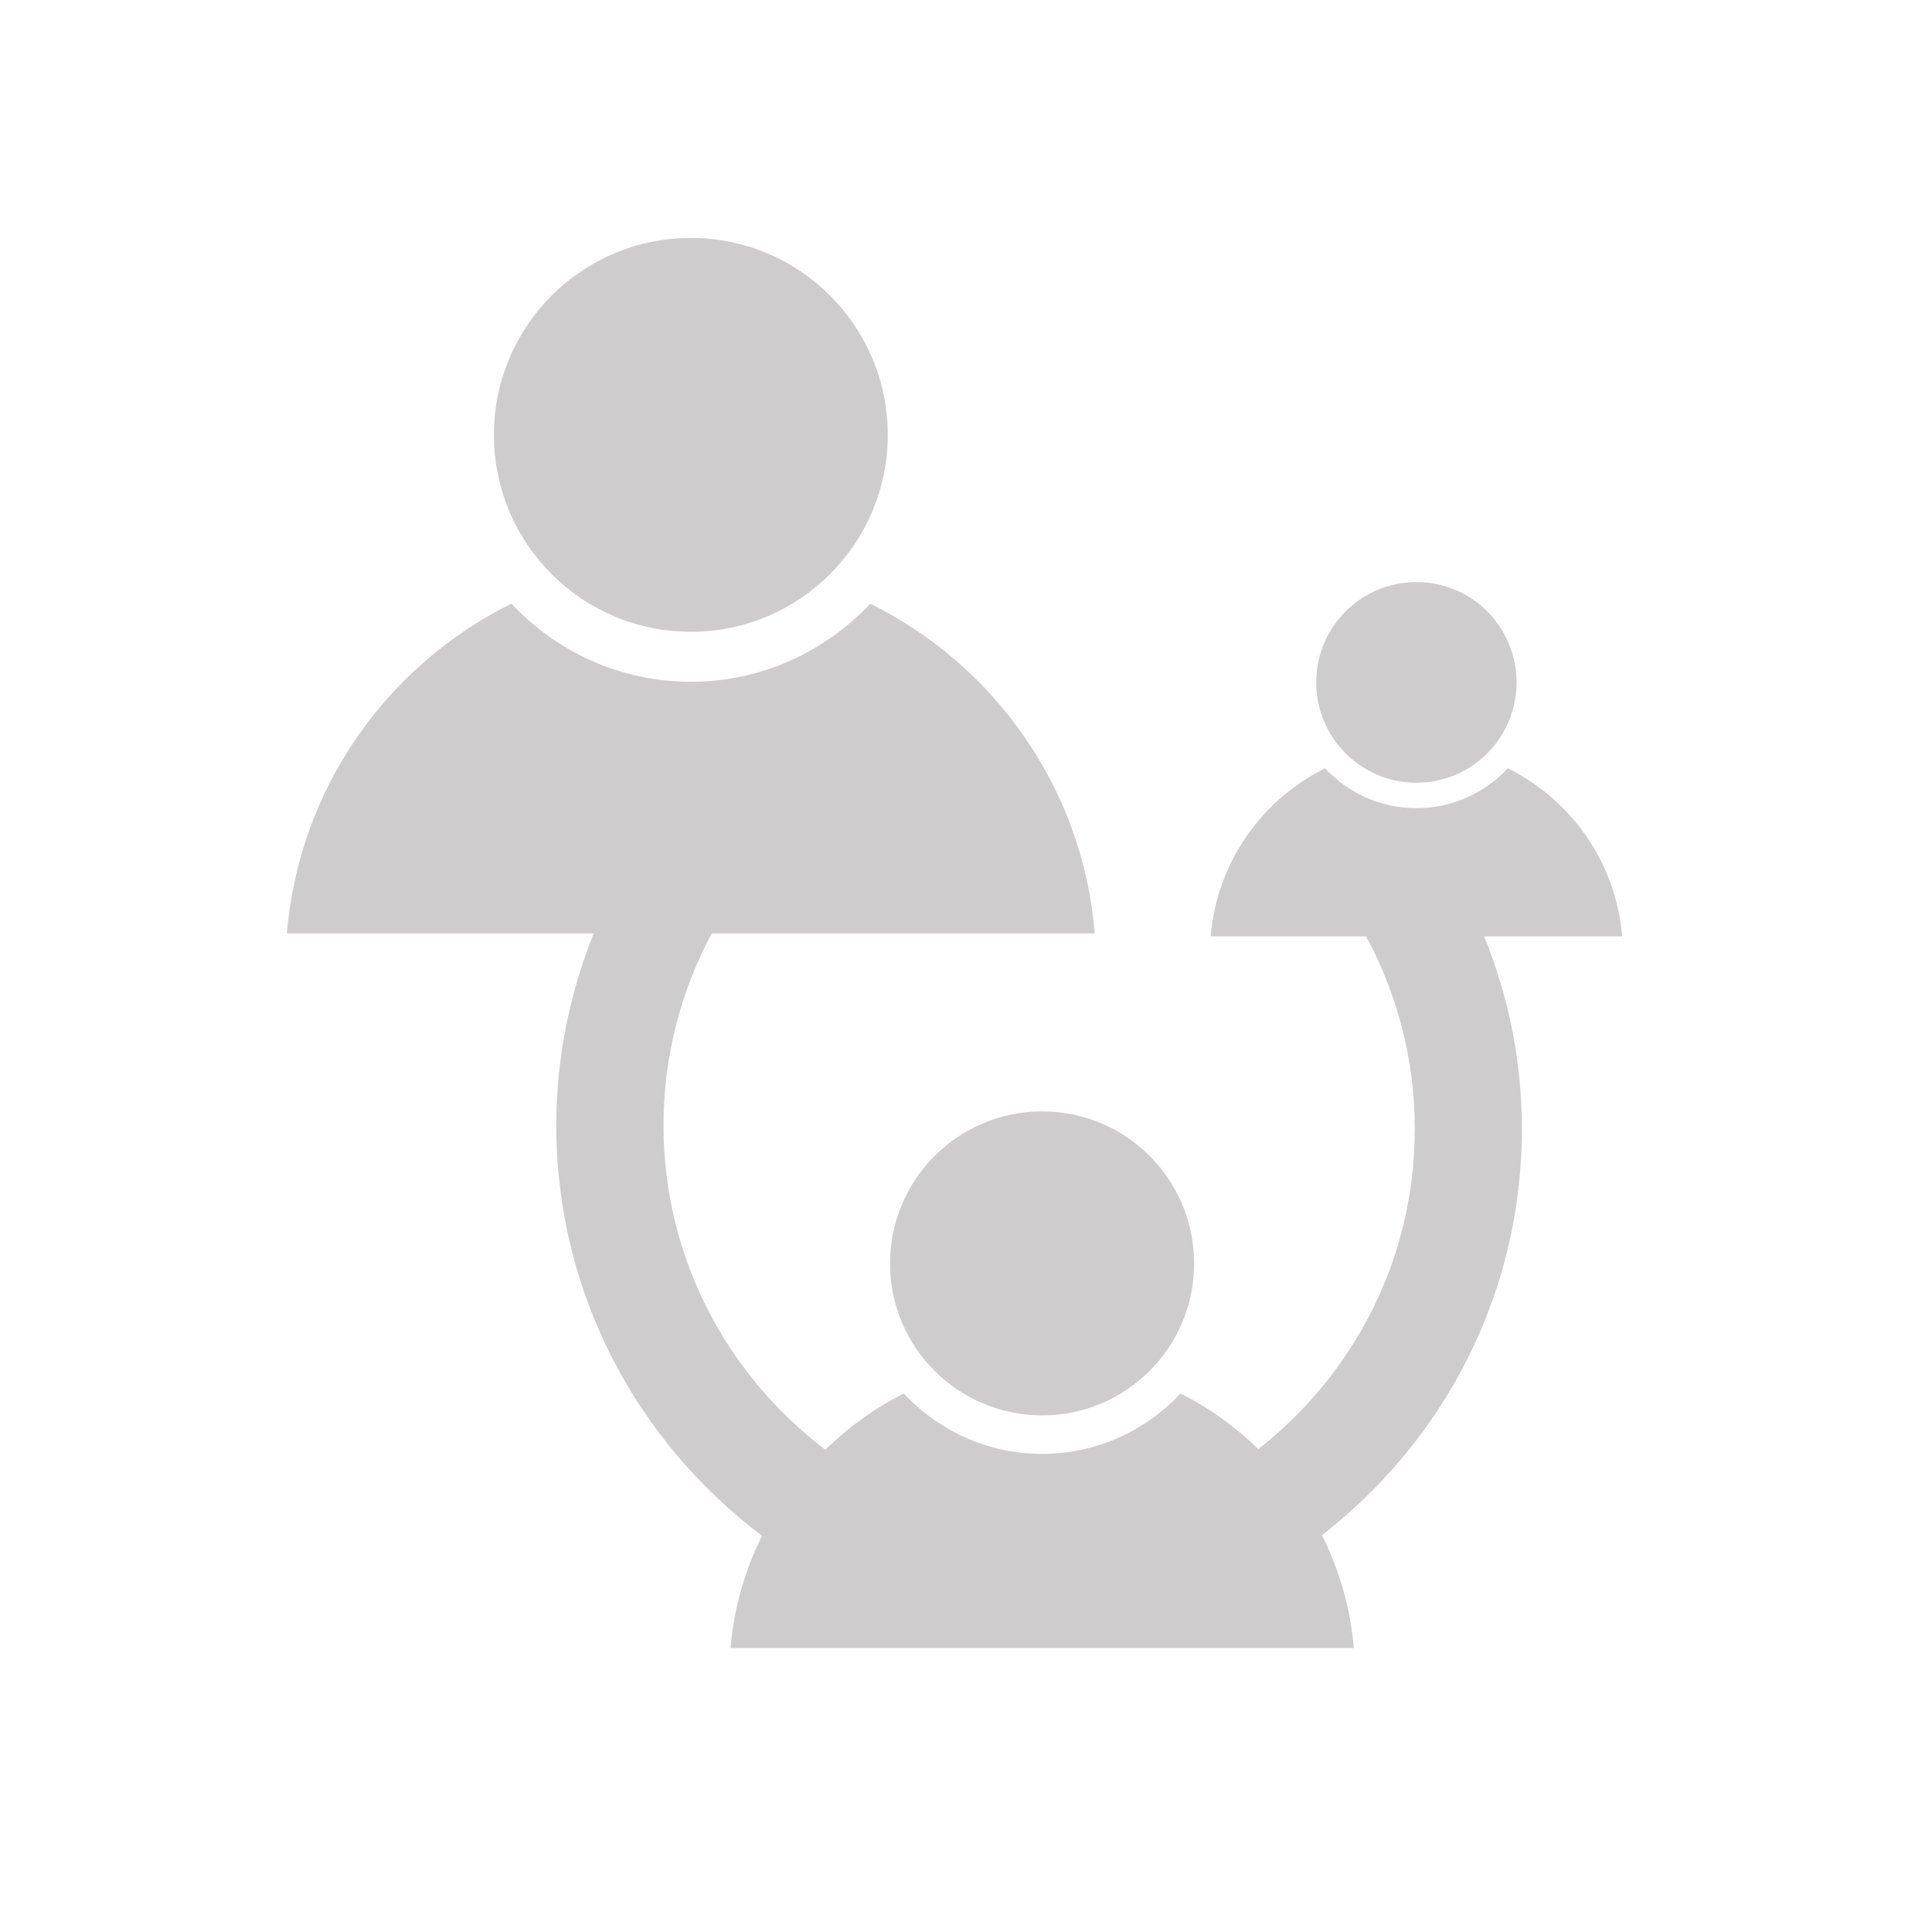 <?xml version="1.0" encoding="UTF-8" standalone="no"?>
<!-- Created with Inkscape (http://www.inkscape.org/) -->

<svg
   xmlns:dc="http://purl.org/dc/elements/1.1/"
   xmlns:cc="http://creativecommons.org/ns#"
   xmlns:rdf="http://www.w3.org/1999/02/22-rdf-syntax-ns#"
   xmlns:svg="http://www.w3.org/2000/svg"
   xmlns="http://www.w3.org/2000/svg"
   xmlns:sodipodi="http://sodipodi.sourceforge.net/DTD/sodipodi-0.dtd"
   xmlns:inkscape="http://www.inkscape.org/namespaces/inkscape"
   width="48px"
   height="48px"
   id="svg11187"
   version="1.1"
   inkscape:version="0.48.4 r9939"
   sodipodi:docname="circuit-court.svg">
  <defs
     id="defs11189" />
  <sodipodi:namedview
     id="base"
     pagecolor="#ffffff"
     bordercolor="#666666"
     borderopacity="1.0"
     inkscape:pageopacity="0.0"
     inkscape:pageshadow="2"
     inkscape:zoom="7"
     inkscape:cx="24"
     inkscape:cy="24"
     inkscape:current-layer="layer1"
     showgrid="true"
     inkscape:grid-bbox="true"
     inkscape:document-units="px"
     inkscape:window-width="599"
     inkscape:window-height="555"
     inkscape:window-x="2601"
     inkscape:window-y="467"
     inkscape:window-maximized="0" />
  <g
     id="layer1"
     inkscape:label="Layer 1"
     inkscape:groupmode="layer">
    <g
       id="g2990">
      <g
         style="fill:#cfcccd"
         transform="matrix(1.25,0,0,-1.25,22.113,31.391)"
         id="g15164">
        <path
           inkscape:connector-curvature="0"
           id="path15166"
           style="fill:#cfcccd;fill-opacity:1;fill-rule:nonzero;stroke:none"
           d="m 0,0 c 0,-1.667 1.355,-3.019 3.023,-3.019 1.67,0 3.02,1.352 3.02,3.019 0,1.67 -1.35,3.023 -3.02,3.023 C 1.355,3.023 0,1.67 0,0" />
      </g>
      <g
         style="fill:#cfcccd"
         transform="matrix(1.25,0,0,-1.25,40.301,23.263)"
         id="g15168">
        <path
           inkscape:connector-curvature="0"
           id="path15170"
           style="fill:#cfcccd;fill-opacity:1;fill-rule:nonzero;stroke:none"
           d="m 0,0 c -0.119,1.467 -1.014,2.715 -2.271,3.339 -0.458,-0.485 -1.1,-0.792 -1.817,-0.792 -0.719,0 -1.361,0.307 -1.816,0.792 C -7.164,2.715 -8.055,1.467 -8.178,0 l 3.09,0 c 0.615,-1.142 0.967,-2.445 0.967,-3.831 0,-2.586 -1.219,-4.88 -3.108,-6.36 -0.458,0.439 -0.972,0.818 -1.548,1.104 -0.69,-0.735 -1.662,-1.2 -2.75,-1.2 -1.09,0 -2.063,0.465 -2.748,1.2 -0.579,-0.287 -1.1,-0.672 -1.563,-1.115 -1.947,1.477 -3.215,3.807 -3.215,6.442 0,1.381 0.348,2.68 0.959,3.818 l 7.612,0 C -10.717,2.94 -12.473,5.392 -14.943,6.611 -15.84,5.66 -17.1,5.06 -18.51,5.06 c -1.41,0 -2.672,0.6 -3.566,1.551 -2.471,-1.219 -4.223,-3.671 -4.463,-6.553 l 6.098,0 c -0.473,-1.183 -0.743,-2.467 -0.743,-3.818 0,-3.341 1.614,-6.288 4.088,-8.156 -0.338,-0.684 -0.558,-1.433 -0.625,-2.23 l 12.389,0 c -0.068,0.801 -0.289,1.558 -0.635,2.244 2.414,1.87 3.975,4.782 3.975,8.071 0,1.354 -0.268,2.646 -0.75,3.831 L 0,0 z" />
      </g>
      <g
         style="fill:#cfcccd"
         transform="matrix(1.25,0,0,-1.25,35.191,19.447)"
         id="g15172">
        <path
           inkscape:connector-curvature="0"
           id="path15174"
           style="fill:#cfcccd;fill-opacity:1;fill-rule:nonzero;stroke:none"
           d="M 0,0 C 1.102,0 1.99,0.895 1.99,1.994 1.99,3.097 1.102,3.988 0,3.988 -1.102,3.988 -1.992,3.097 -1.992,1.994 -1.992,0.895 -1.102,0 0,0" />
      </g>
      <g
         style="fill:#cfcccd"
         transform="matrix(1.25,0,0,-1.25,17.164,15.697)"
         id="g15176">
        <path
           inkscape:connector-curvature="0"
           id="path15178"
           style="fill:#cfcccd;fill-opacity:1;fill-rule:nonzero;stroke:none"
           d="M 0,0 C 2.16,0 3.914,1.753 3.914,3.915 3.914,6.077 2.16,7.829 0,7.829 -2.162,7.829 -3.914,6.077 -3.914,3.915 -3.914,1.753 -2.162,0 0,0" />
      </g>
    </g>
  </g>
</svg>
